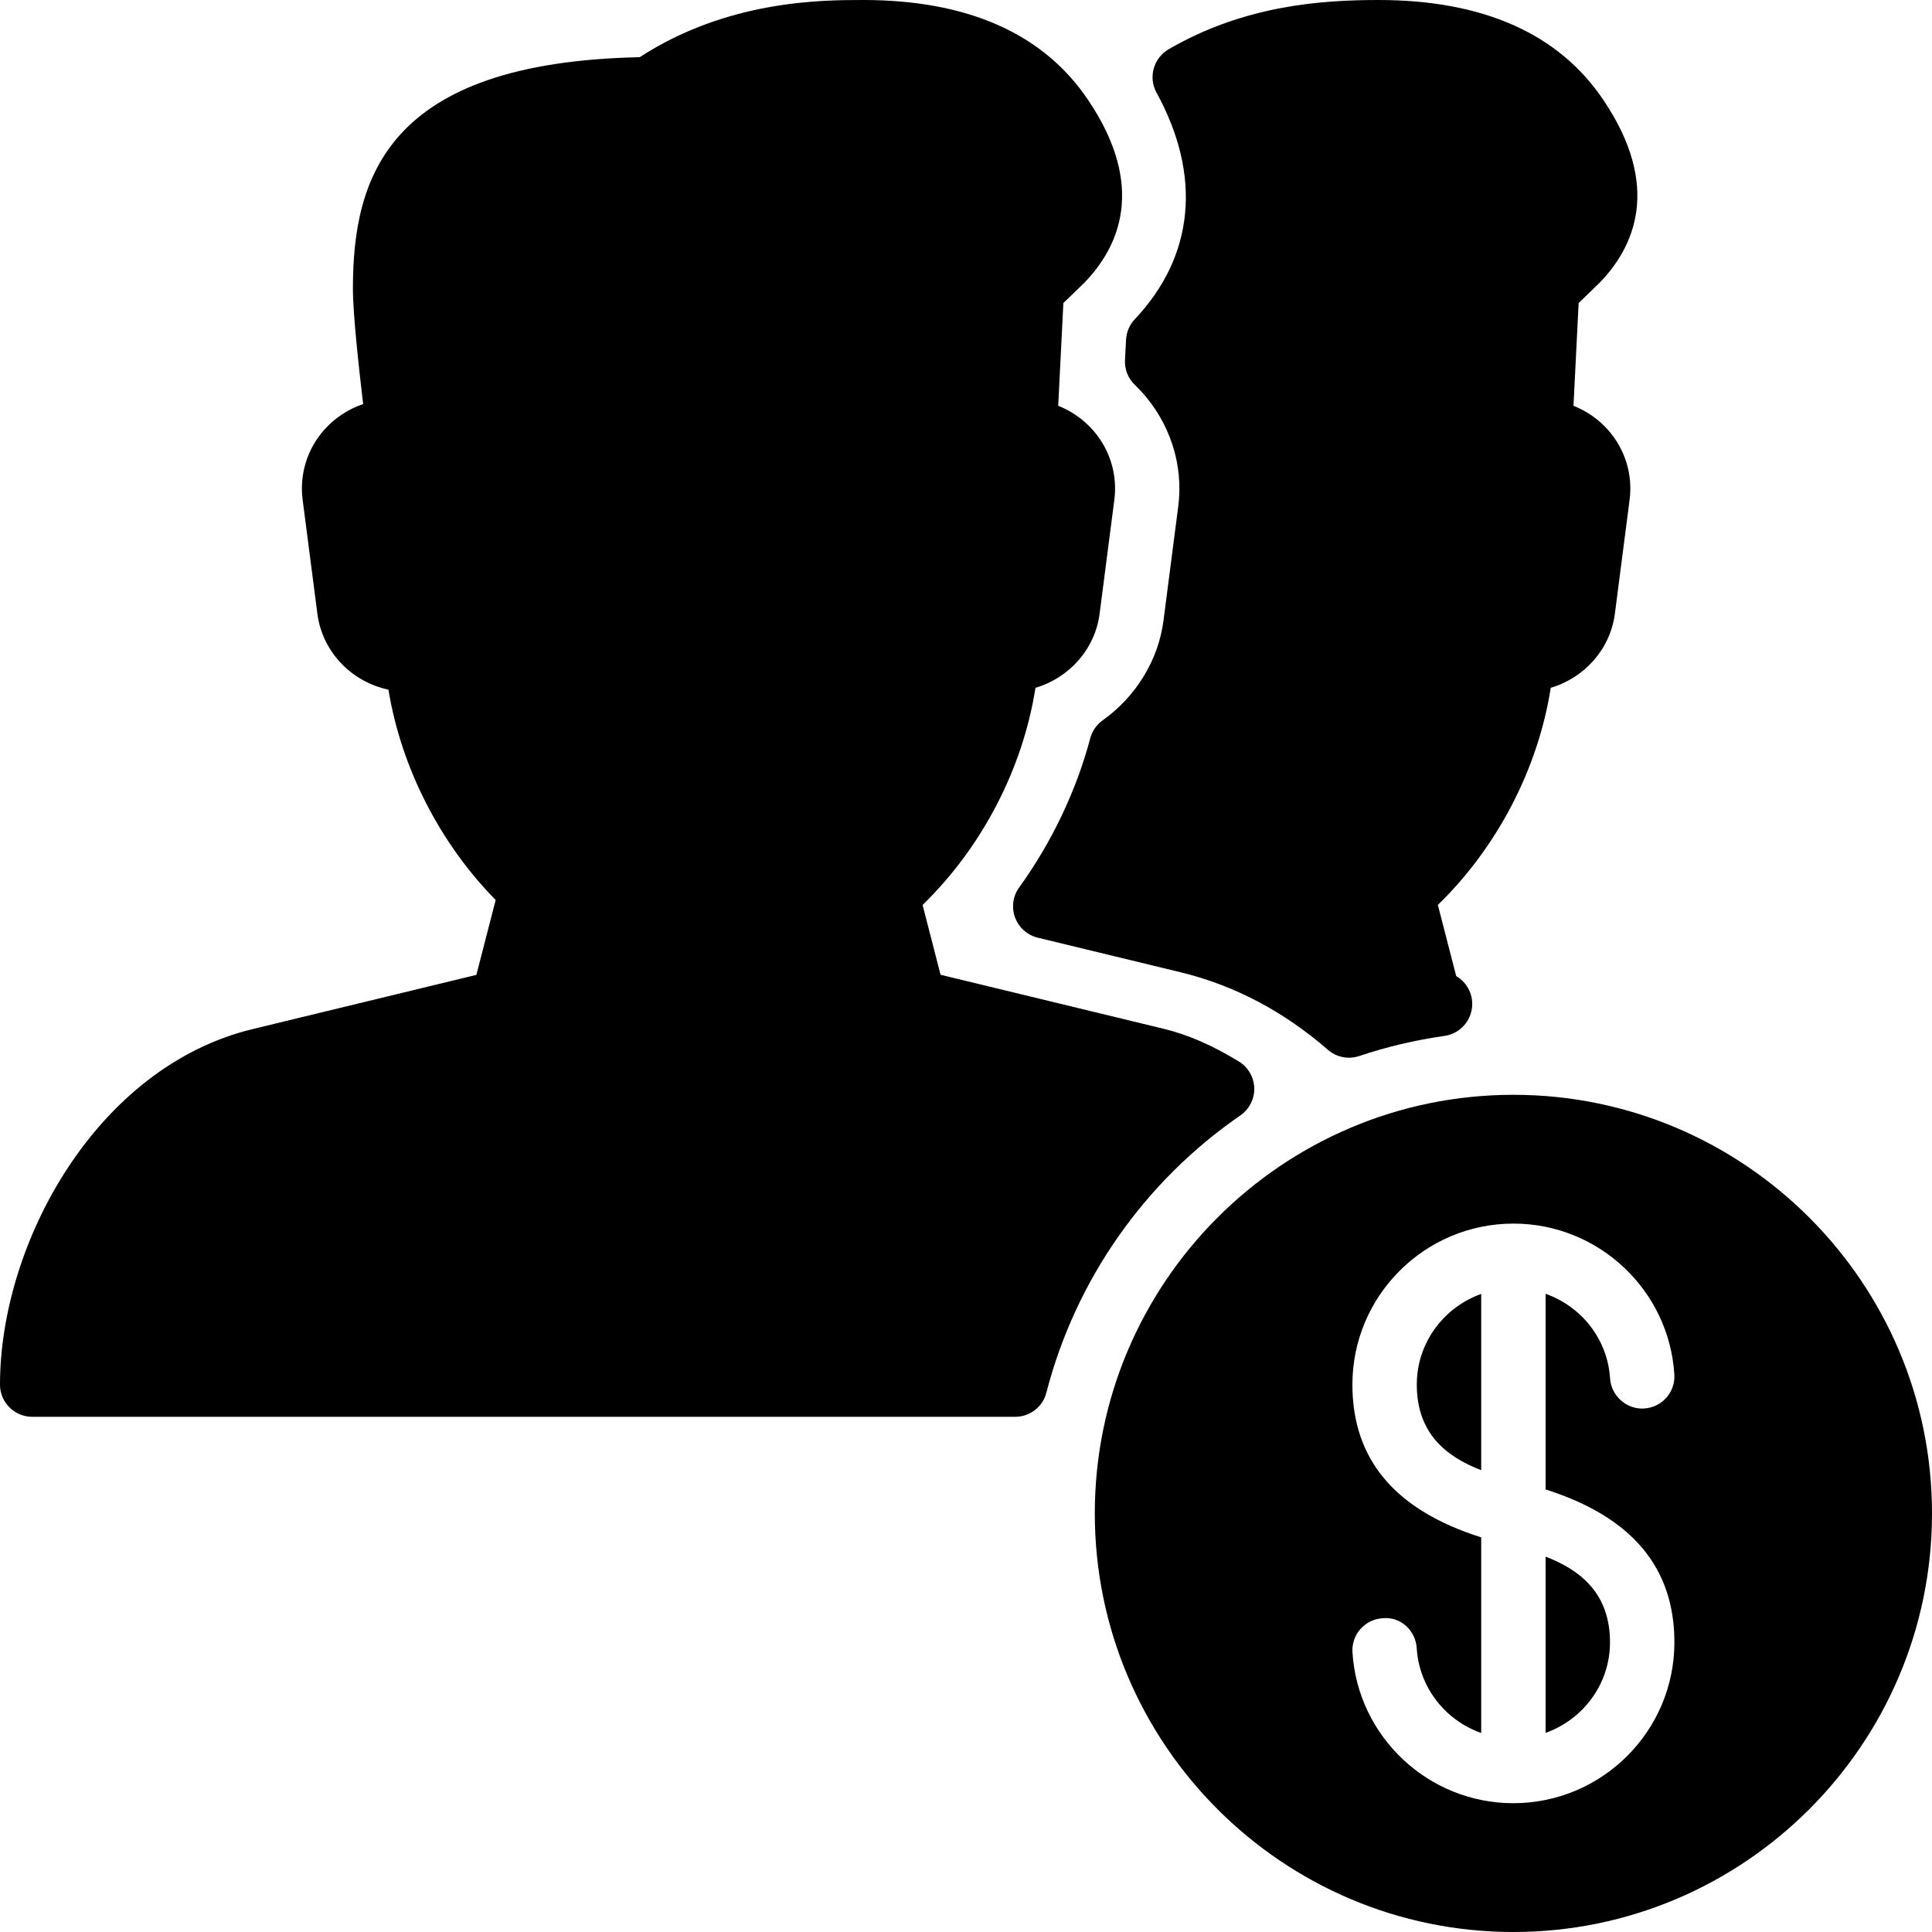 <?xml version="1.0" encoding="iso-8859-1"?>
<!-- Generator: Adobe Illustrator 19.0.0, SVG Export Plug-In . SVG Version: 6.00 Build 0)  -->
<svg version="1.1" id="Layer_1" xmlns="http://www.w3.org/2000/svg" xmlns:xlink="http://www.w3.org/1999/xlink" x="0px" y="0px"
	 viewBox="0 0 30 30" style="enable-background:new 0 0 30 30;" xml:space="preserve">
<g>
	<g>
		<path d="M19.259,17.321c0.14-0.097,0.222-0.257,0.217-0.426c-0.005-0.17-0.096-0.325-0.24-0.413
			c-0.416-0.253-0.784-0.413-1.158-0.505l-3.473-0.841l-0.279-1.084c0.922-0.896,1.556-2.115,1.753-3.372
			c0.523-0.154,0.925-0.599,0.996-1.152l0.229-1.772c0.049-0.385-0.069-0.774-0.326-1.069c-0.149-0.172-0.337-0.303-0.546-0.386
			l0.08-1.595l0.327-0.317c0.53-0.547,0.971-1.484,0.055-2.84C16.201,0.521,15.026,0,13.403,0c-0.637,0-2.102,0-3.47,0.888
			C6.013,0.97,5.48,2.749,5.48,4.485c0,0.389,0.094,1.244,0.159,1.789C5.406,6.353,5.195,6.492,5.03,6.679
			C4.769,6.976,4.649,7.368,4.699,7.757l0.229,1.771c0.076,0.592,0.529,1.06,1.104,1.181c0.196,1.205,0.797,2.385,1.665,3.266
			l-0.3,1.163l-3.472,0.841C1.5,16.564,0,19.301,0,21.5C0,21.776,0.224,22,0.5,22h15.264c0.228,0,0.427-0.154,0.484-0.375
			C16.7,19.875,17.771,18.347,19.259,17.321z M17.721,6.077c0.448,0.491,0.658,1.142,0.575,1.784l-0.229,1.772
			c-0.079,0.614-0.424,1.181-0.946,1.553c-0.095,0.068-0.162,0.166-0.192,0.279c-0.217,0.816-0.599,1.617-1.104,2.316
			c-0.098,0.135-0.121,0.31-0.063,0.466c0.058,0.156,0.189,0.273,0.351,0.313l2.222,0.538c0.828,0.201,1.597,0.605,2.284,1.203
			c0.093,0.081,0.209,0.123,0.328,0.123c0.054,0,0.107-0.009,0.16-0.026c0.42-0.142,0.866-0.247,1.325-0.313
			c0.237-0.034,0.417-0.232,0.428-0.473c0.009-0.189-0.09-0.363-0.248-0.455l-0.285-1.105c0.922-0.896,1.556-2.115,1.753-3.372
			c0.523-0.154,0.925-0.599,0.996-1.153l0.229-1.771c0.049-0.385-0.069-0.774-0.326-1.069c-0.149-0.172-0.337-0.303-0.546-0.386
			l0.08-1.595l0.327-0.317c0.53-0.547,0.971-1.484,0.055-2.84C24.202,0.521,23.027,0,21.404,0c-0.903,0-2.09,0.087-3.258,0.765
			c-0.234,0.137-0.318,0.436-0.188,0.673c0.708,1.29,0.588,2.54-0.337,3.519c-0.082,0.087-0.13,0.2-0.136,0.319l-0.016,0.315
			c-0.008,0.143,0.047,0.282,0.149,0.382L17.721,6.077z M22,21.5c0,0.754,0.451,1.117,1,1.329v-2.737C22.419,20.3,22,20.849,22,21.5
			z M23.5,17c-3.584,0-6.5,2.916-6.5,6.5c0,3.584,2.916,6.5,6.5,6.5s6.5-2.916,6.5-6.5C30,19.916,27.084,17,23.5,17z M23.498,28
			c-1.316,0-2.414-1.028-2.497-2.342c-0.018-0.275,0.191-0.513,0.468-0.53c0.28-0.03,0.514,0.191,0.53,0.468
			c0.039,0.613,0.449,1.119,1.001,1.314v-3.038c-1.343-0.424-2-1.213-2-2.372c0-1.379,1.122-2.5,2.502-2.5
			c1.316,0,2.414,1.028,2.497,2.341c0.018,0.275-0.191,0.513-0.468,0.53c-0.265,0.019-0.513-0.19-0.53-0.468
			C24.962,20.79,24.552,20.285,24,20.09v3.038c1.345,0.427,2,1.216,2,2.374C26,26.879,24.878,28,23.498,28z M24,24.171v2.737
			c0.581-0.207,1-0.757,1-1.406C25,24.747,24.548,24.383,24,24.171z"/>
	</g>
</g>
</svg>
